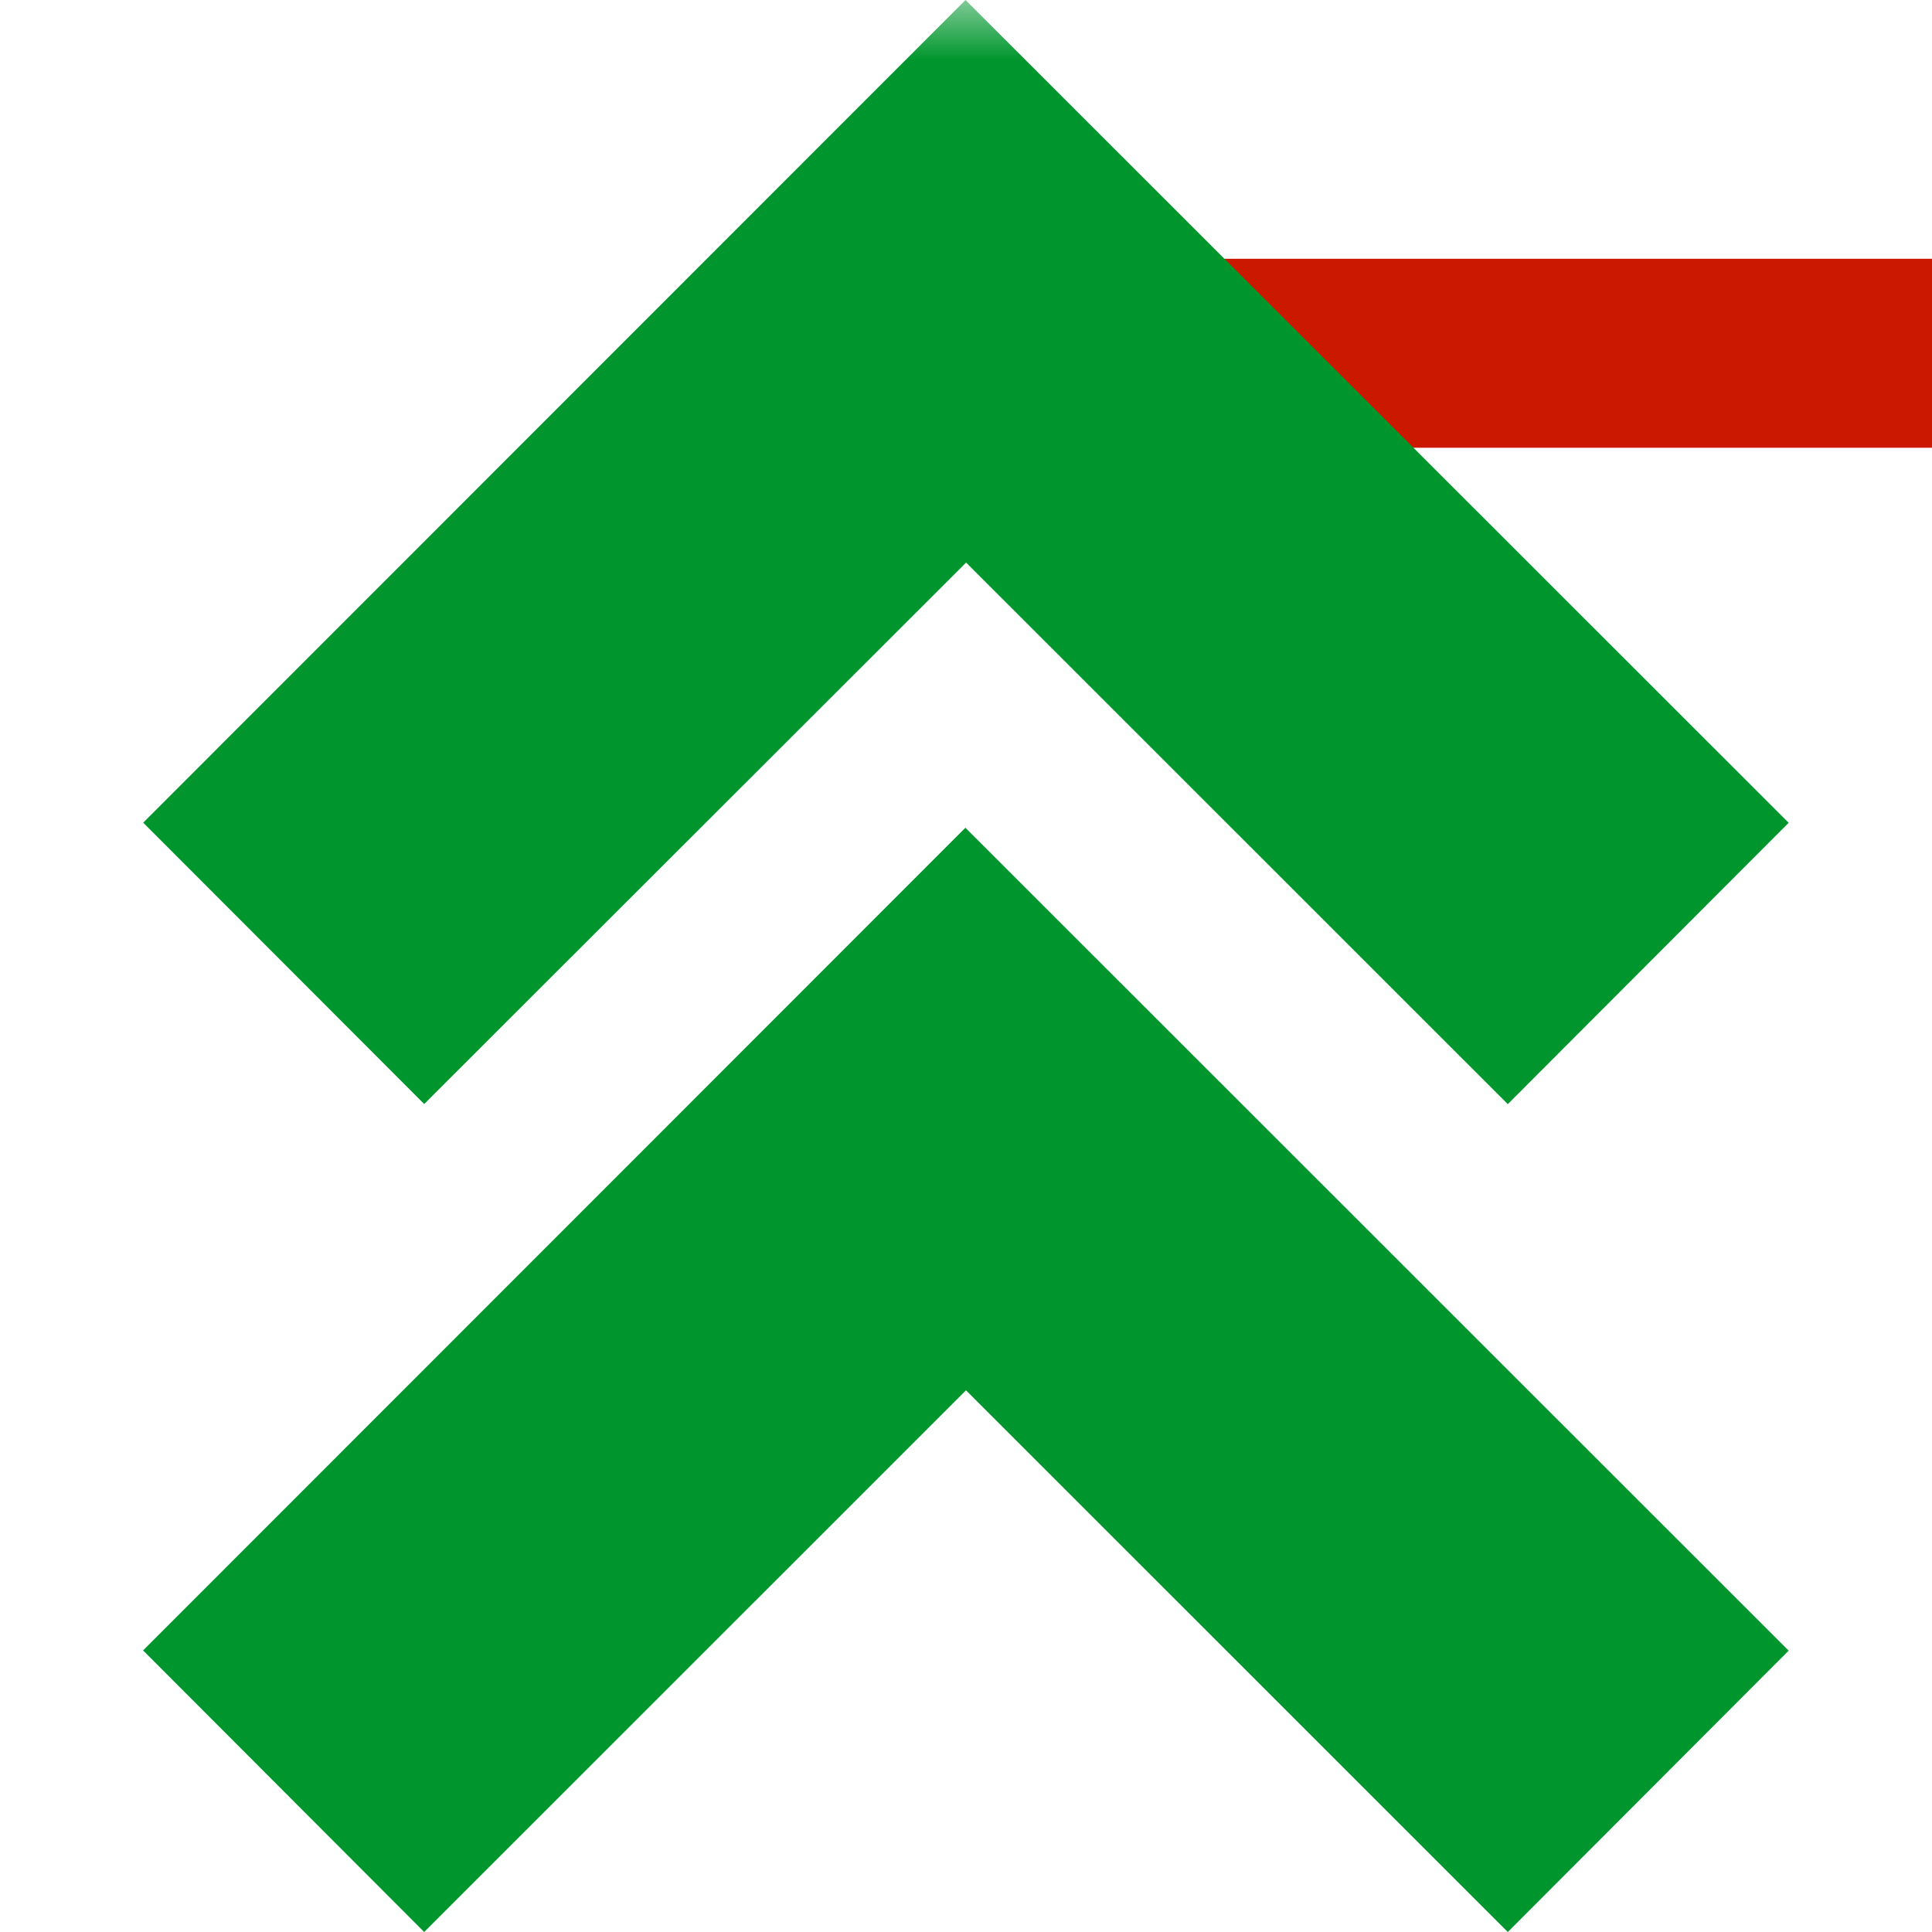 <svg width="16" height="16" xmlns="http://www.w3.org/2000/svg" viewBox="0 0 16 16" shape-rendering="geometricPrecision" fill="#00962d"><defs><mask id="a"><rect fill="#fff" width="100%" height="100%"/><path fill="#000" d="M8.986 1.143H17v3.565H8.986z"/></mask></defs><path d="M9.986 2.143H16v1.565H9.986z" fill="#cb1800"/><path d="M1.185 13.668L3.513 16 8 11.514 12.487 16l2.326-2.33-6.818-6.815-6.81 6.813zM8 4.658l4.487 4.486 2.326-2.33L7.996 0l-6.81 6.813 2.327 2.33L8 4.66z" mask="url(#a)"/></svg>